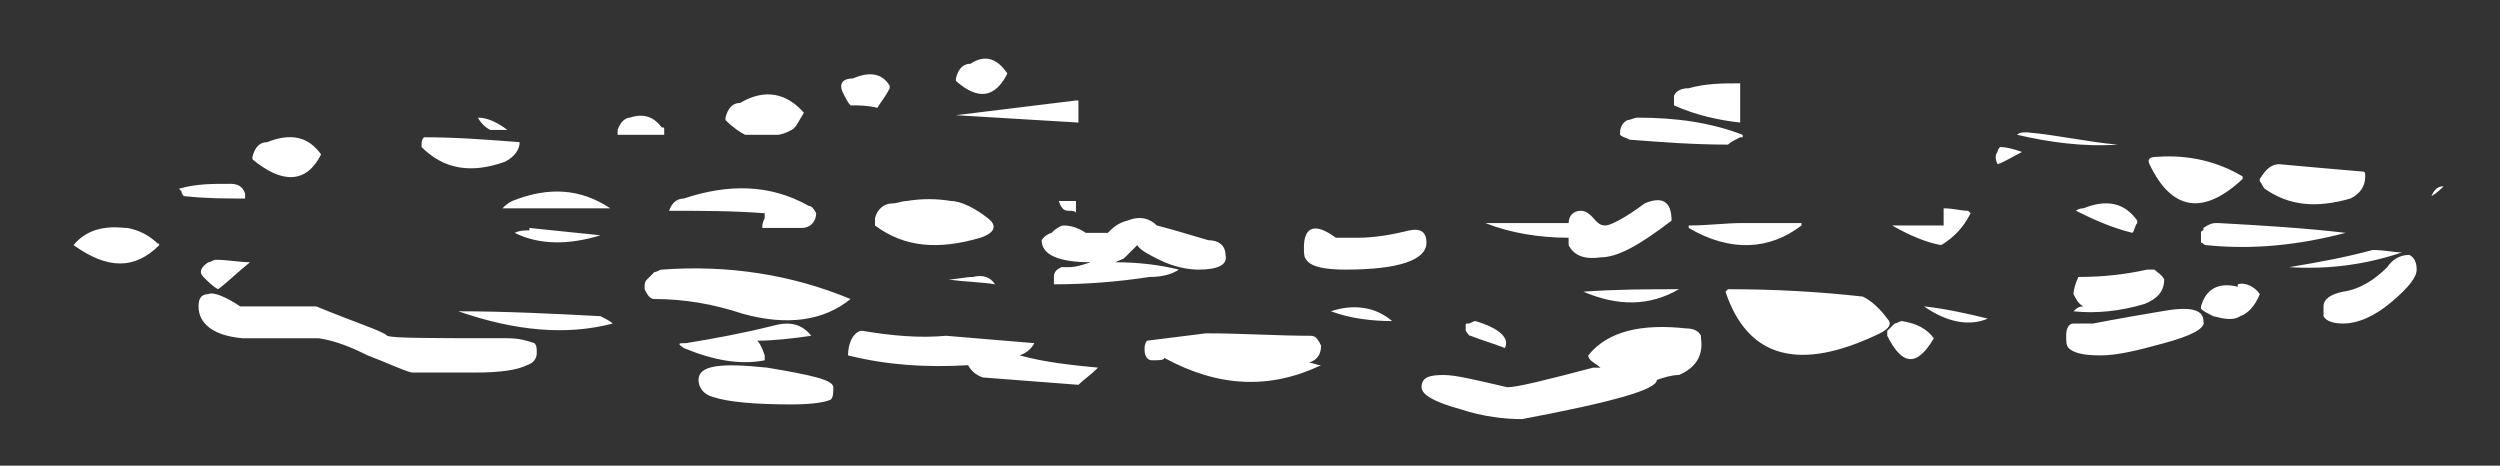 <?xml version="1.0" encoding="utf-8"?>
<!-- Generator: Adobe Illustrator 16.0.0, SVG Export Plug-In . SVG Version: 6.00 Build 0)  -->
<!DOCTYPE svg PUBLIC "-//W3C//DTD SVG 1.1//EN" "http://www.w3.org/Graphics/SVG/1.1/DTD/svg11.dtd">
<svg version="1.1" id="Layer_1" xmlns="http://www.w3.org/2000/svg" xmlns:xlink="http://www.w3.org/1999/xlink" x="0px" y="0px"
	 width="102px" height="19px" viewBox="0 0 102 19" enable-background="new 0 0 102 19" xml:space="preserve">
<rect x="0" y="0" width="102" height="19" fill="#333333" stroke="none"/>
<g>
	<path fill-rule="evenodd" clip-rule="evenodd" fill="#FFFFFF" d="M93,6.7c1.1,0.1,2.2,0.2,3.4,0.3c0.1,0,0.1,0.1,0.1,0.1
		c0,0.1,0,0.1,0,0.1c0,0.4-0.2,0.7-0.6,0.9c-1.4,0.4-2.5,0.3-3.5-0.4c-0.1-0.1-0.1-0.2-0.2-0.3c0,0,0-0.1,0-0.1
		C92.4,7,92.6,6.7,93,6.7C93,6.7,93,6.7,93,6.7z M91.5,7.3c-1.6,1.5-2.9,1.3-3.8-0.6c-0.1-0.2,0-0.3,0.3-0.3
		c1.3-0.1,2.5,0.2,3.5,0.8C91.5,7.2,91.5,7.3,91.5,7.3z M92.2,12C92.2,12.1,92.2,12.1,92.2,12c-0.2,0.5-0.5,0.8-0.8,0.9
		c-0.3,0.2-0.7,0.1-1.1,0c-0.2-0.1-0.4-0.2-0.5-0.3c0,0,0-0.1,0-0.1c0.2-0.7,0.7-1,1.5-0.8v-0.1C91.6,11.5,92,11.7,92.2,12z
		 M99.7,7.6C99.7,7.6,99.8,7.6,99.7,7.6c-0.1,0.1-0.3,0.3-0.5,0.4C99.3,7.8,99.4,7.6,99.7,7.6z M98.3,10.4c0.2,0.1,0.3,0.3,0.3,0.6
		c0,0.3-0.3,0.7-1,1.3c-0.7,0.6-1.4,0.9-2,0.9c-0.4,0-0.7-0.1-0.8-0.3l0-0.4c0-0.3,0.3-0.5,0.8-0.6c0.7-0.1,1.3-0.5,1.8-1
		C97.6,10.6,97.9,10.4,98.3,10.4z M98,10.3c-1.5,0.5-3,0.7-4.6,0.6c1.2-0.2,2.3-0.4,3.4-0.7C97.3,10.2,97.7,10.3,98,10.3z M82.7,5.4
		L82.7,5.4c1.2,0.1,2.5,0.4,3.7,0.5C85,6,83.6,5.8,82.3,5.5C82.4,5.4,82.5,5.4,82.7,5.4z M81.5,6.2c0-0.1,0.1-0.2,0.1-0.2
		c0.3,0,0.6,0.1,0.9,0.2v0c-0.4,0.2-0.7,0.4-1,0.5C81.4,6.5,81.4,6.3,81.5,6.2z M85,8.5c1-0.4,1.7-0.2,2.2,0.5l0,0.1
		c-0.1,0.1-0.1,0.3-0.2,0.4c-0.8-0.2-1.5-0.5-2.3-0.9C84.7,8.6,84.8,8.5,85,8.5z M84.8,11.3c1,0,1.9-0.1,2.8-0.3c0.1,0,0.2,0,0.3,0
		c0.1,0.1,0.3,0.2,0.4,0.4v0c0,0.5-0.3,0.8-0.8,1c-1,0.3-2,0.4-2.9,0.3c0.1-0.1,0.2-0.2,0.4-0.2c-0.2-0.1-0.3-0.3-0.4-0.5
		C84.6,11.8,84.7,11.5,84.8,11.3z M90.5,9.1c1.8,0.1,3.5,0.2,5.2,0.4C93.8,10,91.9,10.2,90,10c0,0,0,0,0,0c-0.1,0-0.1-0.1-0.2-0.1
		c0-0.1,0-0.2,0-0.3c0,0,0-0.1,0-0.1c0-0.1,0.1-0.1,0.1-0.1c0,0,0-0.1,0-0.1C90.2,9.1,90.3,9.1,90.5,9.1z M88.3,14
		c-1.1,0.3-1.9,0.5-2.6,0.5s-1.1-0.1-1.3-0.3c-0.1-0.1-0.1-0.3-0.1-0.5c0-0.3,0.1-0.5,0.3-0.5h0.8c0,0,1-0.2,2.8-0.5
		c1.1-0.2,1.7-0.1,1.7,0.4C90,13.4,89.4,13.7,88.3,14z M71,5.6c-0.2,0.1-0.4,0.2-0.5,0.3c-1.4,0-2.7-0.1-4-0.2
		c-0.2-0.1-0.3-0.1-0.4-0.2c0,0,0,0,0-0.1v0c0-0.2,0.1-0.4,0.3-0.5c0.1,0,0.3-0.1,0.4-0.1c1.6,0,3,0.2,4.3,0.7V5.6z M71,3.4V5
		c-0.9-0.1-1.8-0.3-2.7-0.7v0c0,0,0-0.1,0-0.1c0-0.1,0-0.1,0-0.2c0,0,0-0.1,0-0.1c0.1-0.2,0.3-0.3,0.6-0.3C69.6,3.4,70.3,3.4,71,3.4
		z M73.5,9.2c-1.3,1-2.9,1.1-4.6,0.1l0-0.1c0.8,0,1.5-0.1,2.2-0.1H73.5z M79.3,8.5c0.4,0,0.7,0.1,1,0.1l0.1,0.1
		c-0.3,0.6-0.7,1-1.2,1.3c-0.6-0.1-1.3-0.4-2-0.8h2.1V8.5z M64,10c0-0.1,0-0.2,0-0.3c-1.2,0-2.4-0.2-3.4-0.6h2.4c0.3,0,0.6,0,1,0
		c0-0.3,0.2-0.5,0.5-0.5S65,8.9,65.1,9c0.1,0.1,0.2,0.2,0.4,0.2c0.2,0,0.8-0.3,1.6-0.9C67.8,8,68.2,8.2,68.2,9
		c-1.3,1-2.2,1.5-2.9,1.5C64.6,10.6,64.2,10.4,64,10z M70.5,11.8C70.5,11.8,70.6,11.8,70.5,11.8c1.9,0,3.7,0.1,5.5,0.3
		c0.4,0.2,0.7,0.5,1,0.9c0.2,0.2,0.1,0.4-0.3,0.6c-3.3,1.6-5.4,1-6.3-1.7C70.4,11.9,70.5,11.8,70.5,11.8z M68.5,11.8
		c-1.2,0.7-2.5,0.7-3.9,0.1C66,11.8,67.3,11.8,68.5,11.8z M67.6,15.5c0,0.4-1.8,0.9-5.5,1.6c-0.7,0-1.6-0.1-2.5-0.4
		c-1.1-0.3-1.6-0.6-1.6-0.9c0-0.4,0.3-0.5,0.9-0.5c0.5,0,1.3,0.2,2.6,0.5c0.4,0,1.6-0.3,3.5-0.8c0.1,0,0.2,0,0.3,0
		c-0.1-0.1-0.3-0.2-0.4-0.3c0,0-0.1-0.1-0.1-0.2c0.8-1,2.2-1.3,4-1.1c0.3,0,0.5,0.1,0.6,0.3c0,0,0,0,0,0.1c0.1,0.7-0.2,1.2-0.9,1.5
		C68.2,15.3,67.9,15.4,67.6,15.5L67.6,15.5z M78.9,13.8L78.9,13.8c-0.7,1.2-1.3,1.1-1.9-0.1c0,0,0-0.1,0-0.2
		c0.1-0.1,0.2-0.2,0.3-0.3c0.1,0,0.2-0.1,0.3-0.1C78.2,13.2,78.6,13.4,78.9,13.8z M58.2,9.9c0,0.7-1.1,1.1-3.3,1.1
		c-0.8,0-1.4-0.1-1.6-0.4c-0.1-0.1-0.1-0.3-0.1-0.5c0-0.9,0.5-1,1.3-0.4h0.9c0.6,0,1.3-0.1,2.1-0.3C58,9.3,58.2,9.5,58.2,9.9z M44,5
		c-1.7-0.1-3.3-0.2-5-0.3c1.6-0.2,3.3-0.4,4.9-0.6c0,0,0.1,0,0.1,0V5z M41.1,3c-0.5,1-1.2,1.1-2.1,0.3c0-0.1,0-0.1,0-0.1v0
		c0.1-0.4,0.3-0.6,0.6-0.6C40.2,2.2,40.7,2.4,41.1,3L41.1,3z M43.6,8.6c-0.2,0-0.3-0.1-0.4-0.4v0c0.2,0,0.5,0,0.7,0v0.5
		C43.9,8.6,43.7,8.6,43.6,8.6z M42.9,9.5c0.2-0.2,0.4-0.3,0.5-0.3c0.3,0,0.6,0.1,0.9,0.3l0.9,0C45.4,9.3,45.6,9.1,46,9
		c0.5-0.2,0.9-0.1,1.2,0.2c0.4,0.1,1.1,0.3,2.1,0.6C49.7,9.8,50,10,50,10.4c0.1,0.4-0.3,0.6-1.1,0.6c-0.4,0-1-0.1-1.6-0.4
		c-0.4-0.2-0.8-0.4-0.9-0.6c-0.1,0.1-0.3,0.3-0.5,0.5c-0.1,0.1-0.2,0.1-0.4,0.2c0.9,0,1.8,0.1,2.6,0.3c-0.3,0.2-0.7,0.3-1.2,0.3
		c-1.3,0.2-2.6,0.3-3.9,0.3v-0.1c0-0.1,0-0.2,0-0.2c0-0.2,0.1-0.3,0.3-0.4c0.1,0,0.2,0,0.3,0c0.3,0,0.6-0.1,0.9-0.2
		c-1.3,0-2-0.3-2-0.9C42.5,9.8,42.6,9.6,42.9,9.5z M47,14.7c-0.2,0-0.3-0.2-0.3-0.4c0,0,0-0.1,0-0.1c0-0.2,0.1-0.3,0.1-0.3
		c0.8-0.1,1.6-0.2,2.4-0.3c1.5,0,2.9,0.1,4.3,0.1c0.2,0,0.3,0.2,0.4,0.4c0,0.4-0.2,0.6-0.5,0.7c0.2,0,0.3,0.1,0.5,0.1l0,0
		c-2.1,1-4.2,0.9-6.4-0.3C47.5,14.7,47.3,14.7,47,14.7z M44.8,15L44.8,15c-0.3,0.3-0.6,0.5-0.8,0.7c-1.3-0.1-2.6-0.2-3.9-0.3
		c-0.3-0.1-0.5-0.3-0.6-0.5c-1.7,0.1-3.3,0-4.9-0.4c0-0.5,0.2-0.9,0.5-1c0,0,0.1,0,0.1,0c1.2,0.2,2.3,0.3,3.4,0.2
		c1.2,0.1,2.4,0.2,3.6,0.3c-0.1,0.2-0.3,0.4-0.6,0.5C42.7,14.8,43.8,14.9,44.8,15z M59.8,13.3c0-0.1,0-0.1,0.1-0.1
		c0.1,0,0.2-0.1,0.3-0.1c1,0.3,1.4,0.7,1.2,1.1c-0.5-0.2-0.9-0.3-1.4-0.5c-0.1,0-0.1-0.1-0.2-0.2C59.8,13.5,59.8,13.4,59.8,13.3z
		 M54.3,12.7c0.9-0.3,1.8-0.2,2.5,0.4C56,13.1,55.1,13,54.3,12.7z M35.8,4.4c-0.4-0.1-0.7-0.1-1.1-0.1c-0.1-0.1-0.2-0.3-0.3-0.5
		c-0.2-0.4,0-0.6,0.4-0.6C35.5,2.9,36,3,36.3,3.5c0,0,0,0.1,0,0.1C36.1,4,35.9,4.2,35.8,4.4z M32.8,4.6c-0.2,0.3-0.3,0.6-0.5,0.7
		c-0.2,0.1-0.4,0.2-0.6,0.2c-0.4,0-0.8,0-1.3,0c-0.2-0.1-0.5-0.3-0.8-0.6c0,0,0-0.1,0-0.1v0c0.1-0.4,0.3-0.6,0.6-0.6
		C31.2,3.6,32.1,3.8,32.8,4.6C32.8,4.5,32.8,4.6,32.8,4.6z M32.7,9.3c-0.5,0-1.1,0-1.6,0c0-0.1,0-0.2,0.1-0.4c0-0.1,0-0.1,0-0.2
		c-1.3-0.1-2.6-0.1-3.9-0.1c0.1-0.3,0.3-0.5,0.6-0.5c1.8-0.6,3.5-0.6,5.1,0.3c0.1,0,0.2,0.1,0.3,0.3C33.3,9,33.1,9.3,32.7,9.3z
		 M34.7,12.2c-1.1,0.9-2.6,1.1-4.4,0.6c-1.2-0.4-2.4-0.6-3.6-0.6c-0.2,0-0.3-0.2-0.4-0.4c0,0,0-0.1,0-0.1c0-0.1,0-0.2,0.1-0.3
		c0.1-0.1,0.2-0.2,0.3-0.3c0.1,0,0.2-0.1,0.3-0.1C29.7,10.8,32.3,11.2,34.7,12.2L34.7,12.2z M40.3,8.9c0.4,0.3,0.3,0.6-0.3,0.8
		c-1.7,0.5-3.1,0.4-4.3-0.5c0,0,0-0.1,0-0.1c0,0,0-0.1,0-0.1s0-0.1,0-0.1c0.1-0.4,0.4-0.6,0.7-0.6c0.2,0,0.4-0.1,0.6-0.1
		c0.6-0.1,1.2-0.1,1.8,0C39.2,8.2,39.8,8.5,40.3,8.9z M39.7,11.3c0.4-0.1,0.7,0,0.9,0.3c-0.6-0.1-1.3-0.1-1.9-0.2
		C39,11.4,39.4,11.3,39.7,11.3z M27.1,5.3c0,0.1,0,0.1,0,0.2c-0.7,0-1.3,0-1.9,0c0-0.1,0-0.2,0-0.2c0.1-0.3,0.3-0.5,0.5-0.5
		c0.6-0.2,1,0,1.3,0.4C27.1,5.2,27.1,5.2,27.1,5.3z M24.5,9.6C23.2,10,22,10,21,9.5c0.2-0.1,0.4-0.1,0.6-0.1V9.3
		C22.6,9.4,23.5,9.5,24.5,9.6z M20.5,8.5c0.1-0.1,0.2-0.2,0.4-0.3c1.5-0.6,2.8-0.5,4,0.3C23.5,8.5,22,8.5,20.5,8.5z M20.6,6.6
		c-1.4,0.5-2.5,0.3-3.4-0.6c0,0,0-0.1,0-0.1v0c0-0.1,0-0.2,0.1-0.3c1.3,0,2.6,0.1,3.9,0.2C21.2,6.1,21,6.4,20.6,6.6z M21.8,14
		c0.1,0.1,0.1,0.2,0.1,0.4c0,0.2-0.1,0.4-0.4,0.5c-0.4,0.2-1.1,0.3-2.1,0.3h-2.6c-0.4-0.1-1-0.4-1.8-0.7c-0.6-0.3-1.3-0.6-2-0.7H9.9
		c-1.2-0.1-1.8-0.6-1.8-1.3c0-0.3,0.1-0.5,0.4-0.5c0.2-0.1,0.7,0.1,1.3,0.5l3.1,0c1.7,0.7,2.7,1,2.9,1.2c0.2,0.1,1.8,0.1,4.9,0.1
		C21.2,13.8,21.5,13.9,21.8,14z M25,13.2C25.1,13.2,25.1,13.2,25,13.2c-1.9,0.5-4,0.3-6.3-0.5c1.9,0,3.9,0.1,5.8,0.2
		C24.7,13,24.9,13.1,25,13.2z M28.5,15.5c0-0.6,0.9-0.7,2.8-0.5c1.8,0.3,2.7,0.5,2.7,0.8c0,0.2,0,0.4-0.1,0.5
		c-0.2,0.1-0.7,0.2-1.6,0.2c-1.5,0-2.6-0.1-3.2-0.3C28.7,16.1,28.5,15.8,28.5,15.5z M28,14c1.2-0.2,2.3-0.4,3.5-0.7
		c0.7-0.2,1.2-0.1,1.6,0.4c-0.7,0.1-1.5,0.2-2.2,0.2c0.1,0.1,0.2,0.3,0.3,0.6c0,0.1,0,0.1,0,0.2c-1,0.2-2.1,0-3.3-0.5
		C27.6,14,27.7,14,28,14z M19.5,4.8c0.4,0,0.8,0.2,1.2,0.5c-0.2,0-0.4,0-0.7,0C19.8,5.2,19.6,5,19.5,4.8z M10.3,6.5
		c0-0.1,0-0.1,0-0.1v0c0.1-0.4,0.3-0.6,0.6-0.6c1-0.4,1.7-0.2,2.2,0.5c0,0,0,0,0,0C12.5,7.5,11.5,7.5,10.3,6.5z M10,7.9V8
		c0,0,0,0.1,0,0.1C9.2,8.1,8.4,8.1,7.5,8C7.5,8,7.4,7.9,7.4,7.8c0,0-0.1-0.1-0.1-0.1C8,7.5,8.6,7.5,9.4,7.5C9.7,7.5,9.9,7.6,10,7.9z
		 M6.5,10c-1,1-2.1,1-3.5,0c0.5-0.6,1.2-0.8,2.1-0.7c0,0,0.1,0,0.1,0C5.7,9.4,6.1,9.6,6.5,10C6.4,9.9,6.5,9.9,6.5,10z M8.9,11.8
		c-0.2-0.1-0.4-0.3-0.6-0.5c-0.2-0.2-0.1-0.4,0.2-0.6c0.1,0,0.2-0.1,0.3-0.1c0.5,0,1,0.1,1.4,0.1C9.7,11.1,9.3,11.5,8.9,11.8z
		 M78.5,12.5c0.9,0.1,1.8,0.3,2.6,0.5C80.4,13.3,79.5,13.2,78.5,12.5z"/>
</g>
</svg>
